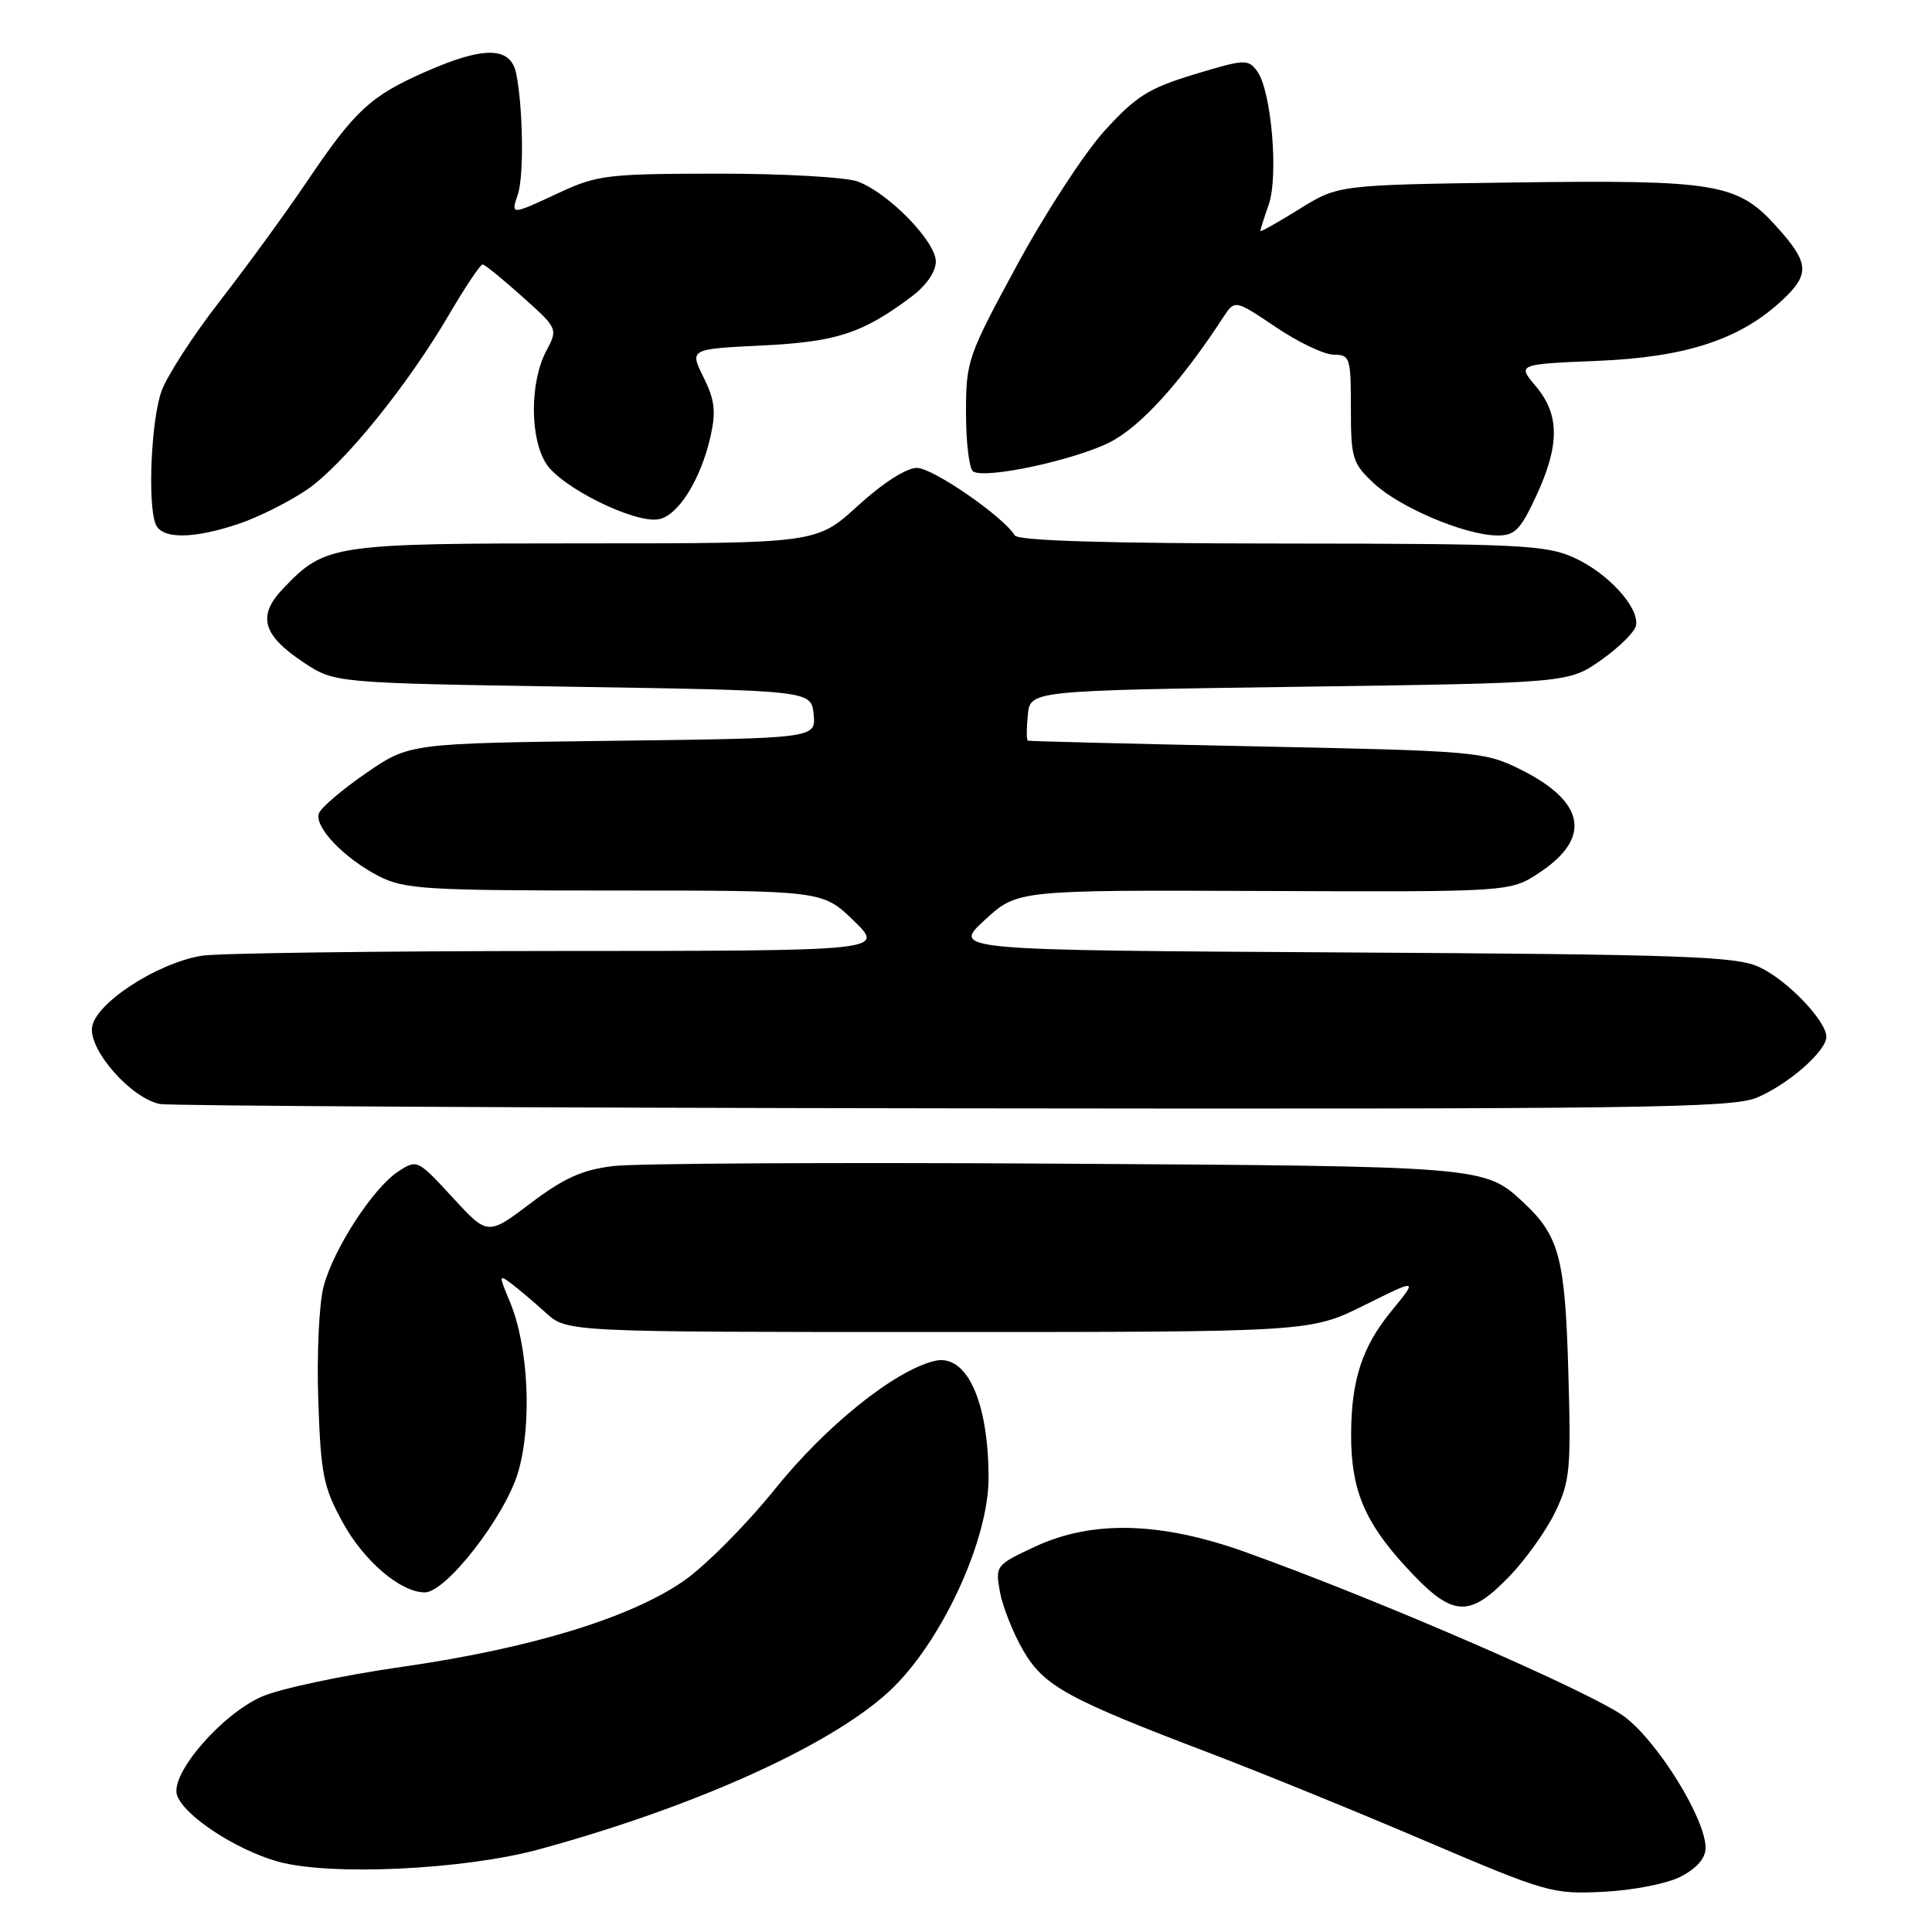 <?xml version="1.0" encoding="UTF-8" standalone="no"?>
<!DOCTYPE svg PUBLIC "-//W3C//DTD SVG 1.1//EN" "http://www.w3.org/Graphics/SVG/1.1/DTD/svg11.dtd" >
<svg xmlns="http://www.w3.org/2000/svg" xmlns:xlink="http://www.w3.org/1999/xlink" version="1.1" viewBox="0 0 256 256">
 <g >
 <path fill="currentColor"
d=" M 222.75 248.64 C 224.84 247.55 226.00 246.20 226.00 244.86 C 226.00 241.03 219.77 230.92 215.31 227.51 C 211.18 224.36 182.70 211.98 165.00 205.65 C 153.77 201.63 144.70 201.40 137.10 204.96 C 131.94 207.37 131.87 207.47 132.50 210.96 C 132.86 212.90 134.24 216.38 135.57 218.68 C 138.33 223.42 141.34 225.08 160.50 232.37 C 167.10 234.89 179.93 240.11 189.00 243.99 C 204.97 250.80 205.73 251.01 212.50 250.67 C 216.46 250.47 220.91 249.59 222.75 248.64 Z  M 71.50 245.03 C 92.82 239.20 111.18 230.77 118.50 223.46 C 125.12 216.83 131.00 203.83 130.99 195.83 C 130.98 185.59 128.04 179.27 123.79 180.34 C 118.43 181.68 109.40 188.95 102.63 197.38 C 98.84 202.08 93.41 207.54 90.54 209.52 C 83.42 214.42 70.25 218.43 53.24 220.87 C 45.40 221.99 37.04 223.77 34.67 224.82 C 29.33 227.18 22.56 235.04 23.45 237.84 C 24.30 240.53 31.18 245.07 36.79 246.66 C 43.67 248.60 61.51 247.76 71.50 245.03 Z  M 199.94 208.94 C 202.11 206.71 204.85 202.87 206.05 200.40 C 208.04 196.29 208.19 194.72 207.81 181.71 C 207.38 166.66 206.61 163.75 201.85 159.32 C 196.71 154.53 196.63 154.53 140.00 154.19 C 110.58 154.01 84.13 154.15 81.24 154.51 C 77.17 155.00 74.70 156.11 70.30 159.44 C 64.63 163.73 64.63 163.73 59.96 158.66 C 55.35 153.65 55.26 153.60 52.78 155.22 C 49.44 157.41 44.24 165.41 42.89 170.42 C 42.28 172.66 41.97 179.38 42.17 185.48 C 42.51 195.38 42.84 197.04 45.44 201.78 C 48.25 206.88 53.09 211.00 56.29 211.00 C 59.12 211.00 66.95 200.90 68.66 195.05 C 70.52 188.69 70.03 178.39 67.57 172.51 C 66.08 168.96 66.09 168.83 67.75 170.08 C 68.71 170.80 70.77 172.55 72.32 173.95 C 75.13 176.50 75.13 176.50 124.38 176.50 C 173.63 176.50 173.63 176.50 180.76 172.96 C 187.90 169.41 187.90 169.41 184.33 173.77 C 180.50 178.45 179.06 182.85 179.03 190.00 C 179.00 197.27 180.75 201.56 186.14 207.46 C 192.39 214.30 194.52 214.53 199.94 208.94 Z  M 232.78 145.45 C 236.93 143.71 242.00 139.28 242.00 137.39 C 242.00 135.25 236.74 129.79 233.05 128.11 C 229.96 126.71 222.82 126.46 177.83 126.20 C 126.15 125.90 126.15 125.90 130.48 121.91 C 134.80 117.93 134.80 117.93 167.46 118.06 C 200.12 118.19 200.12 118.19 203.98 115.63 C 210.99 110.99 210.05 106.17 201.30 101.87 C 196.68 99.60 195.35 99.49 166.50 98.90 C 150.00 98.56 136.36 98.22 136.19 98.14 C 136.01 98.06 136.01 96.54 136.19 94.75 C 136.50 91.50 136.50 91.50 172.17 91.00 C 207.83 90.50 207.83 90.50 212.16 87.46 C 214.54 85.78 216.62 83.73 216.78 82.89 C 217.24 80.51 213.07 75.93 208.58 73.90 C 204.86 72.21 201.42 72.04 169.81 72.02 C 146.77 72.01 134.90 71.65 134.47 70.95 C 132.90 68.41 123.60 62.00 121.49 62.00 C 120.09 62.00 116.98 64.00 113.69 67.00 C 108.22 72.00 108.22 72.00 77.51 72.00 C 43.98 72.00 43.13 72.13 37.55 77.95 C 34.05 81.60 34.75 84.14 40.25 87.79 C 44.35 90.50 44.35 90.50 75.92 91.00 C 107.50 91.50 107.50 91.50 107.81 94.66 C 108.11 97.83 108.11 97.83 81.18 98.16 C 54.24 98.50 54.24 98.50 48.51 102.44 C 45.36 104.61 42.55 107.00 42.27 107.75 C 41.58 109.53 45.56 113.71 50.21 116.10 C 53.59 117.83 56.36 118.00 81.46 118.00 C 109.00 118.00 109.00 118.00 113.12 122.00 C 117.24 126.00 117.24 126.00 73.87 126.01 C 50.02 126.02 28.80 126.30 26.73 126.64 C 20.74 127.63 12.56 132.99 12.19 136.16 C 11.83 139.26 17.45 145.57 21.21 146.29 C 22.47 146.53 69.75 146.79 126.28 146.86 C 217.15 146.98 229.50 146.82 232.78 145.45 Z  M 31.72 69.38 C 34.35 68.48 38.39 66.45 40.71 64.86 C 45.55 61.52 54.00 51.10 59.57 41.57 C 61.69 37.96 63.66 35.02 63.96 35.04 C 64.26 35.07 66.62 36.99 69.22 39.32 C 73.94 43.55 73.94 43.56 72.37 46.53 C 70.19 50.66 70.20 58.14 72.40 61.48 C 74.43 64.59 83.92 69.30 87.19 68.82 C 89.79 68.44 92.85 63.61 94.15 57.82 C 94.89 54.53 94.71 52.99 93.22 49.99 C 91.37 46.25 91.37 46.25 100.94 45.78 C 110.83 45.30 114.27 44.19 120.75 39.33 C 122.73 37.85 124.00 36.02 124.00 34.65 C 124.00 32.00 117.76 25.59 113.68 24.06 C 112.14 23.48 103.82 23.00 95.18 23.01 C 80.58 23.02 79.13 23.19 74.15 25.51 C 67.64 28.54 67.68 28.54 68.62 25.75 C 69.44 23.34 69.31 14.26 68.40 9.75 C 67.67 6.14 64.13 6.08 56.29 9.55 C 49.07 12.74 47.02 14.65 40.71 24.00 C 37.93 28.12 32.74 35.25 29.18 39.83 C 25.62 44.41 22.12 49.81 21.40 51.83 C 20.04 55.63 19.54 66.65 20.61 69.42 C 21.39 71.47 25.61 71.45 31.72 69.38 Z  M 203.54 65.75 C 206.68 58.99 206.68 54.96 203.52 51.20 C 201.04 48.26 201.04 48.26 211.77 47.81 C 223.48 47.33 230.68 44.94 236.25 39.69 C 239.85 36.29 239.72 34.81 235.39 30.01 C 230.22 24.28 227.45 23.82 200.56 24.18 C 177.32 24.50 177.32 24.50 172.16 27.71 C 169.32 29.47 167.00 30.78 167.00 30.61 C 167.00 30.44 167.50 28.86 168.11 27.11 C 169.44 23.31 168.46 12.01 166.59 9.45 C 165.38 7.80 164.93 7.83 158.26 9.85 C 152.19 11.70 150.53 12.74 146.35 17.34 C 143.68 20.28 138.46 28.30 134.75 35.15 C 128.21 47.21 128.00 47.82 128.00 54.74 C 128.00 58.67 128.43 62.15 128.96 62.48 C 130.60 63.49 142.26 61.00 147.00 58.63 C 151.08 56.59 156.44 50.70 162.06 42.08 C 163.62 39.69 163.62 39.69 169.05 43.34 C 172.03 45.36 175.49 47.00 176.74 47.00 C 178.88 47.00 179.00 47.39 179.00 54.10 C 179.00 60.72 179.20 61.39 182.05 64.05 C 185.46 67.23 194.02 70.87 198.30 70.95 C 200.71 70.99 201.43 70.28 203.54 65.75 Z "/>
</g>
</svg>